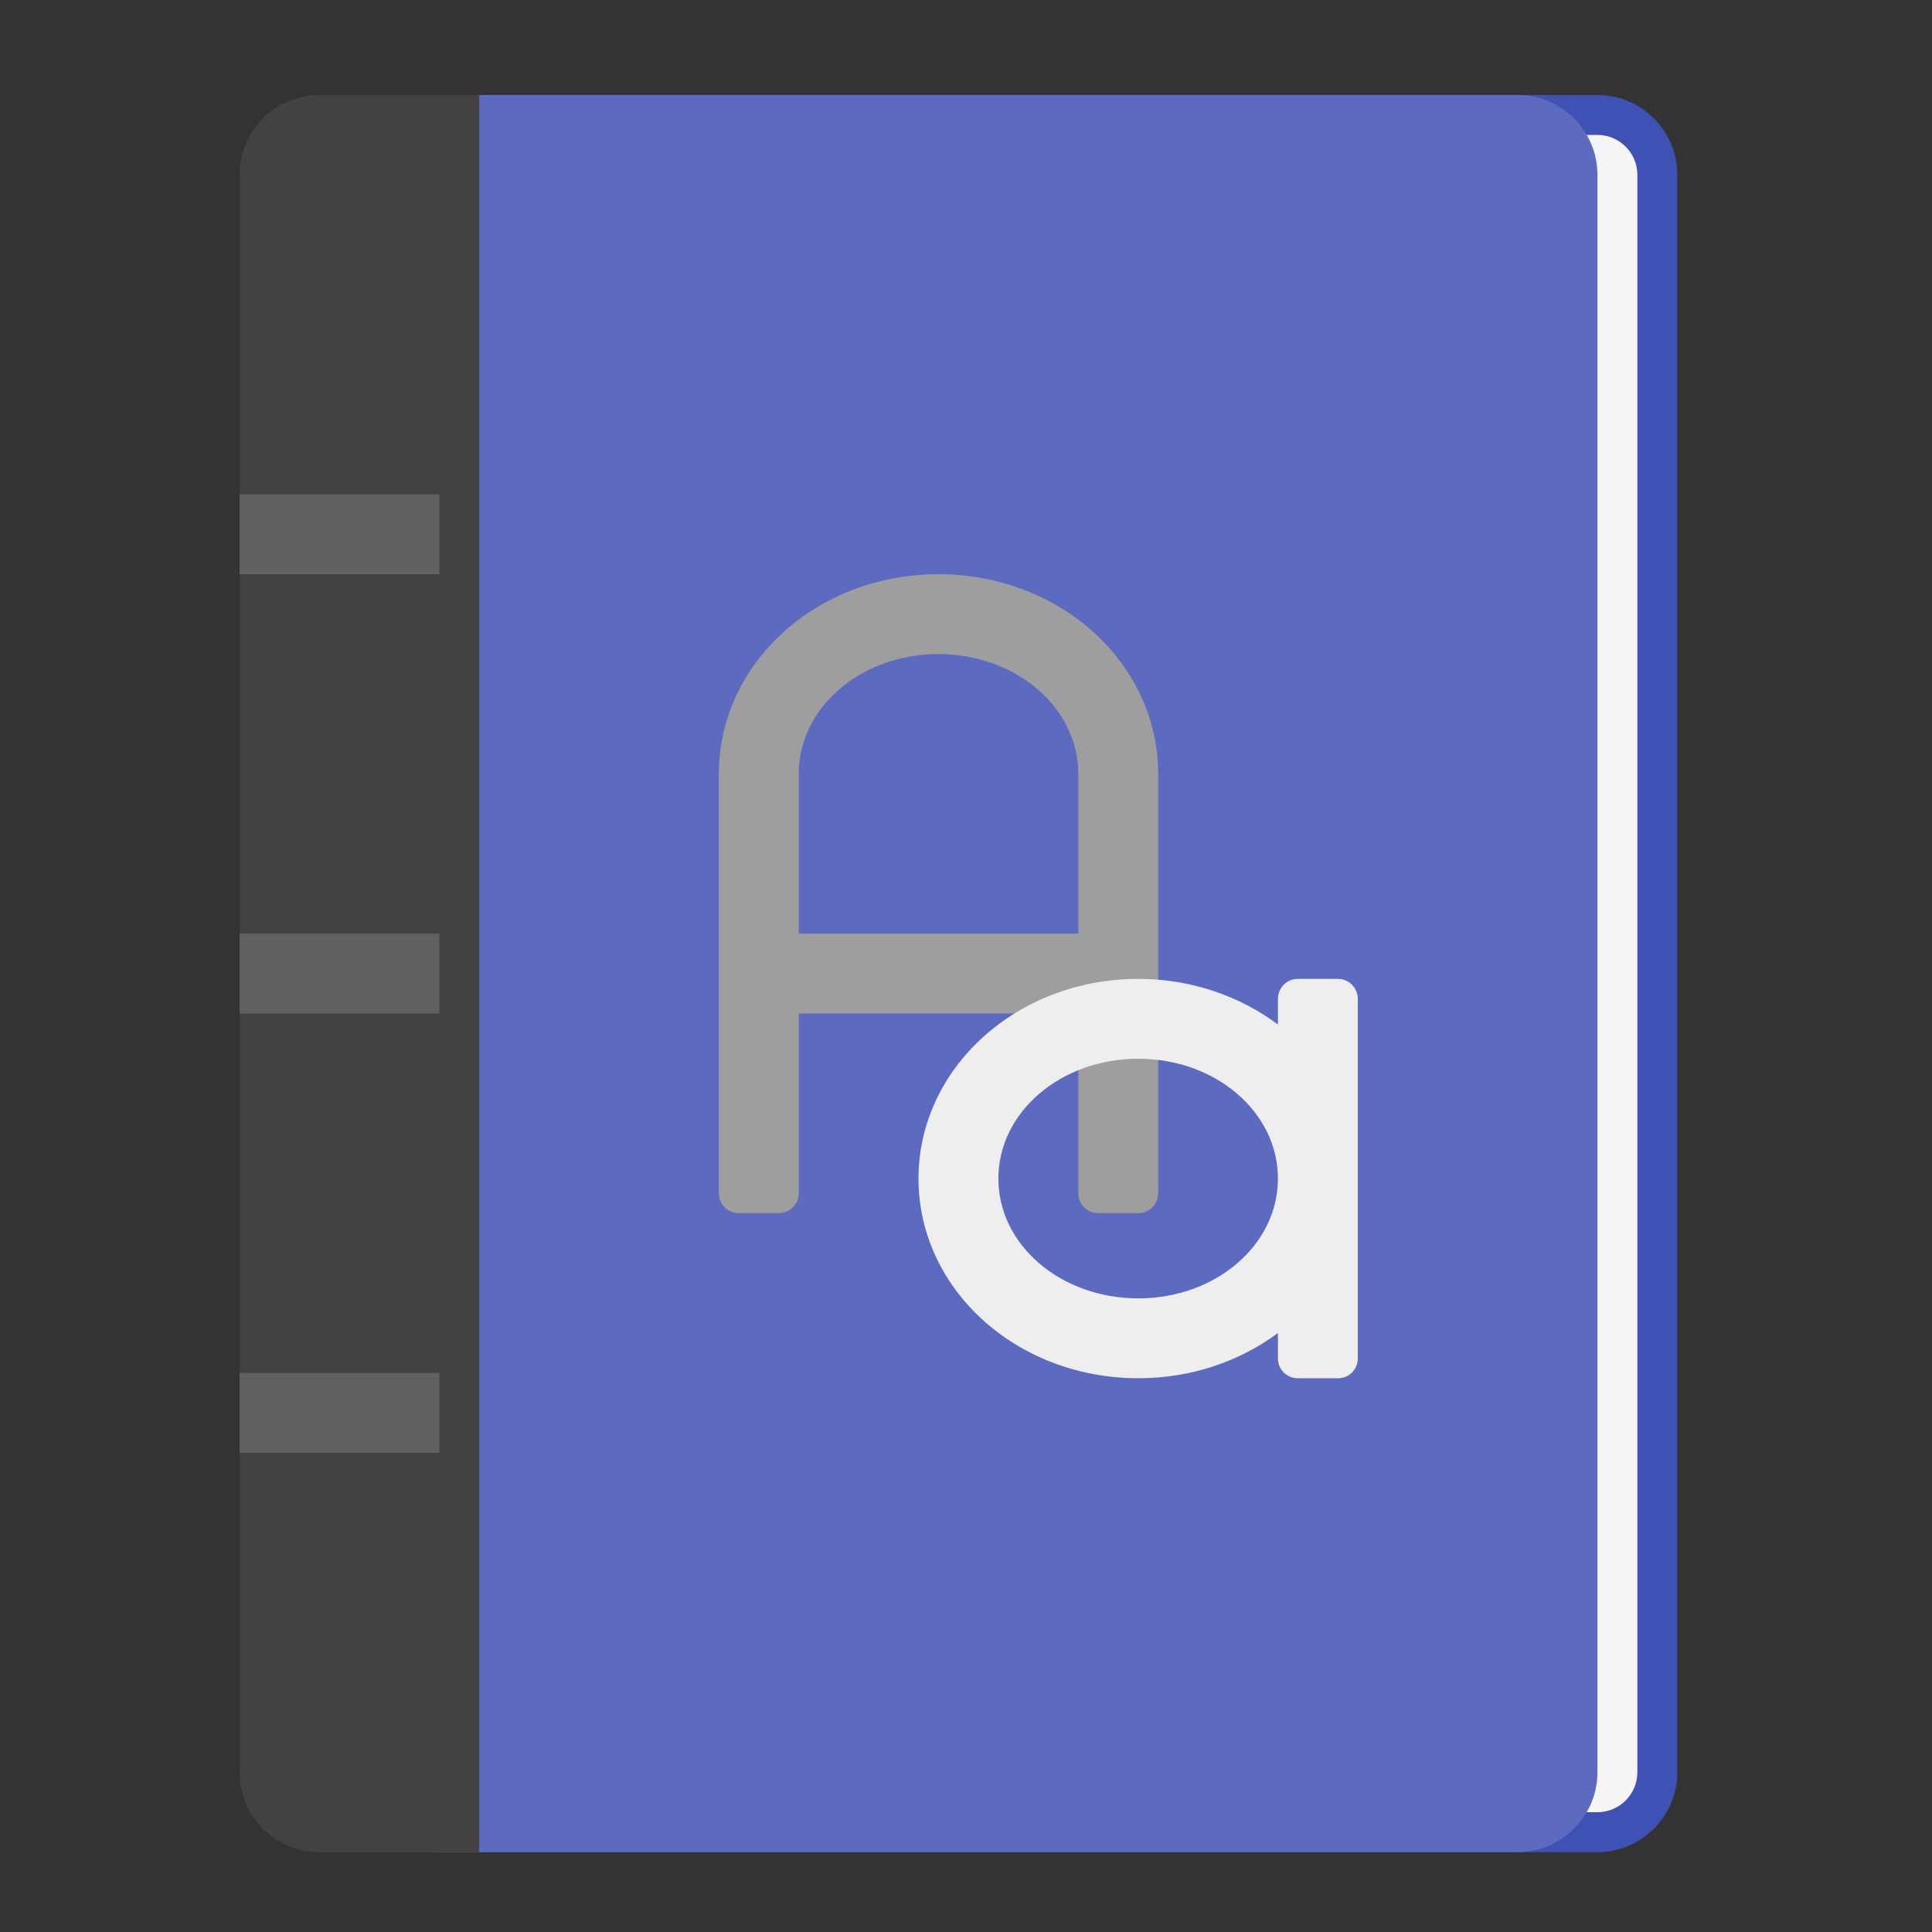<?xml version="1.0" encoding="UTF-8"?>
<svg xmlns="http://www.w3.org/2000/svg" xmlns:xlink="http://www.w3.org/1999/xlink" width="24px" height="24px" viewBox="0 0 24 24" version="1.1">
<rect x="0" y="0" width="24" height="24" fill="#333333" stroke="none"/>
<g id="surface1">
<path style=" stroke:none;fill-rule:nonzero;fill:rgb(24.706%,31.765%,70.98%);fill-opacity:1;" d="M 5.953 1.18 L 19.844 1.18 C 20.391 1.18 20.836 1.625 20.836 2.172 L 20.836 22.016 C 20.836 22.562 20.391 23.008 19.844 23.008 L 5.953 23.008 C 5.406 23.008 4.961 22.562 4.961 22.016 L 4.961 2.172 C 4.961 1.625 5.406 1.18 5.953 1.18 Z M 5.953 1.18 "/>
<path style=" stroke:none;fill-rule:nonzero;fill:rgb(96.078%,96.078%,96.078%);fill-opacity:1;" d="M 5.457 1.676 L 19.844 1.676 C 20.117 1.676 20.34 1.898 20.34 2.172 L 20.34 22.016 C 20.34 22.289 20.117 22.512 19.844 22.512 L 5.457 22.512 C 5.184 22.512 4.961 22.289 4.961 22.016 L 4.961 2.172 C 4.961 1.898 5.184 1.676 5.457 1.676 Z M 5.457 1.676 "/>
<path style=" stroke:none;fill-rule:nonzero;fill:rgb(36.078%,41.961%,75.294%);fill-opacity:1;" d="M 5.457 1.18 L 18.852 1.18 C 19.398 1.18 19.844 1.625 19.844 2.172 L 19.844 22.016 C 19.844 22.562 19.398 23.008 18.852 23.008 L 5.457 23.008 C 4.91 23.008 4.465 22.562 4.465 22.016 L 4.465 2.172 C 4.465 1.625 4.91 1.18 5.457 1.18 Z M 5.457 1.18 "/>
<path style=" stroke:none;fill-rule:nonzero;fill:rgb(25.882%,25.882%,25.882%);fill-opacity:1;" d="M 3.969 1.18 C 3.418 1.18 2.977 1.621 2.977 2.172 L 2.977 22.016 C 2.977 22.566 3.418 23.008 3.969 23.008 L 5.953 23.008 L 5.953 1.18 Z M 3.969 1.18 "/>
<path style=" stroke:none;fill-rule:nonzero;fill:rgb(38.039%,38.039%,38.039%);fill-opacity:1;" d="M 2.977 11.598 L 5.457 11.598 L 5.457 12.59 L 2.977 12.59 Z M 2.977 11.598 "/>
<path style=" stroke:none;fill-rule:nonzero;fill:rgb(38.039%,38.039%,38.039%);fill-opacity:1;" d="M 2.977 6.141 L 5.457 6.141 L 5.457 7.133 L 2.977 7.133 Z M 2.977 6.141 "/>
<path style=" stroke:none;fill-rule:nonzero;fill:rgb(38.039%,38.039%,38.039%);fill-opacity:1;" d="M 2.977 17.055 L 5.457 17.055 L 5.457 18.047 L 2.977 18.047 Z M 2.977 17.055 "/>
<path style=" stroke:none;fill-rule:nonzero;fill:rgb(61.961%,61.961%,61.961%);fill-opacity:1;" d="M 11.656 7.133 C 10.148 7.133 8.93 8.238 8.93 9.613 L 8.93 14.824 C 8.93 14.961 9.039 15.07 9.176 15.07 L 9.672 15.07 C 9.812 15.07 9.922 14.961 9.922 14.824 L 9.922 12.59 L 13.395 12.59 L 13.395 14.824 C 13.395 14.961 13.504 15.07 13.641 15.07 L 14.141 15.07 C 14.277 15.07 14.387 14.961 14.387 14.824 L 14.387 9.613 C 14.387 8.238 13.168 7.133 11.656 7.133 Z M 11.656 8.125 C 12.621 8.125 13.395 8.789 13.395 9.613 L 13.395 11.598 L 9.922 11.598 L 9.922 9.613 C 9.922 8.789 10.695 8.125 11.656 8.125 Z M 11.656 8.125 "/>
<path style=" stroke:none;fill-rule:nonzero;fill:rgb(93.333%,93.333%,93.333%);fill-opacity:1;" d="M 14.141 12.16 C 12.629 12.16 11.41 13.27 11.41 14.641 C 11.41 16.016 12.629 17.121 14.141 17.121 C 14.801 17.121 15.402 16.91 15.875 16.559 L 15.875 16.875 C 15.875 17.012 15.984 17.121 16.121 17.121 L 16.621 17.121 C 16.758 17.121 16.867 17.012 16.867 16.875 L 16.867 12.41 C 16.867 12.273 16.758 12.16 16.621 12.16 L 16.121 12.16 C 15.984 12.16 15.875 12.273 15.875 12.41 L 15.875 12.727 C 15.402 12.375 14.801 12.16 14.141 12.16 Z M 14.141 13.152 C 15.102 13.152 15.875 13.816 15.875 14.641 C 15.875 15.465 15.102 16.129 14.141 16.129 C 13.176 16.129 12.402 15.465 12.402 14.641 C 12.402 13.816 13.176 13.152 14.141 13.152 Z M 14.141 13.152 "/>
</g>
</svg>
